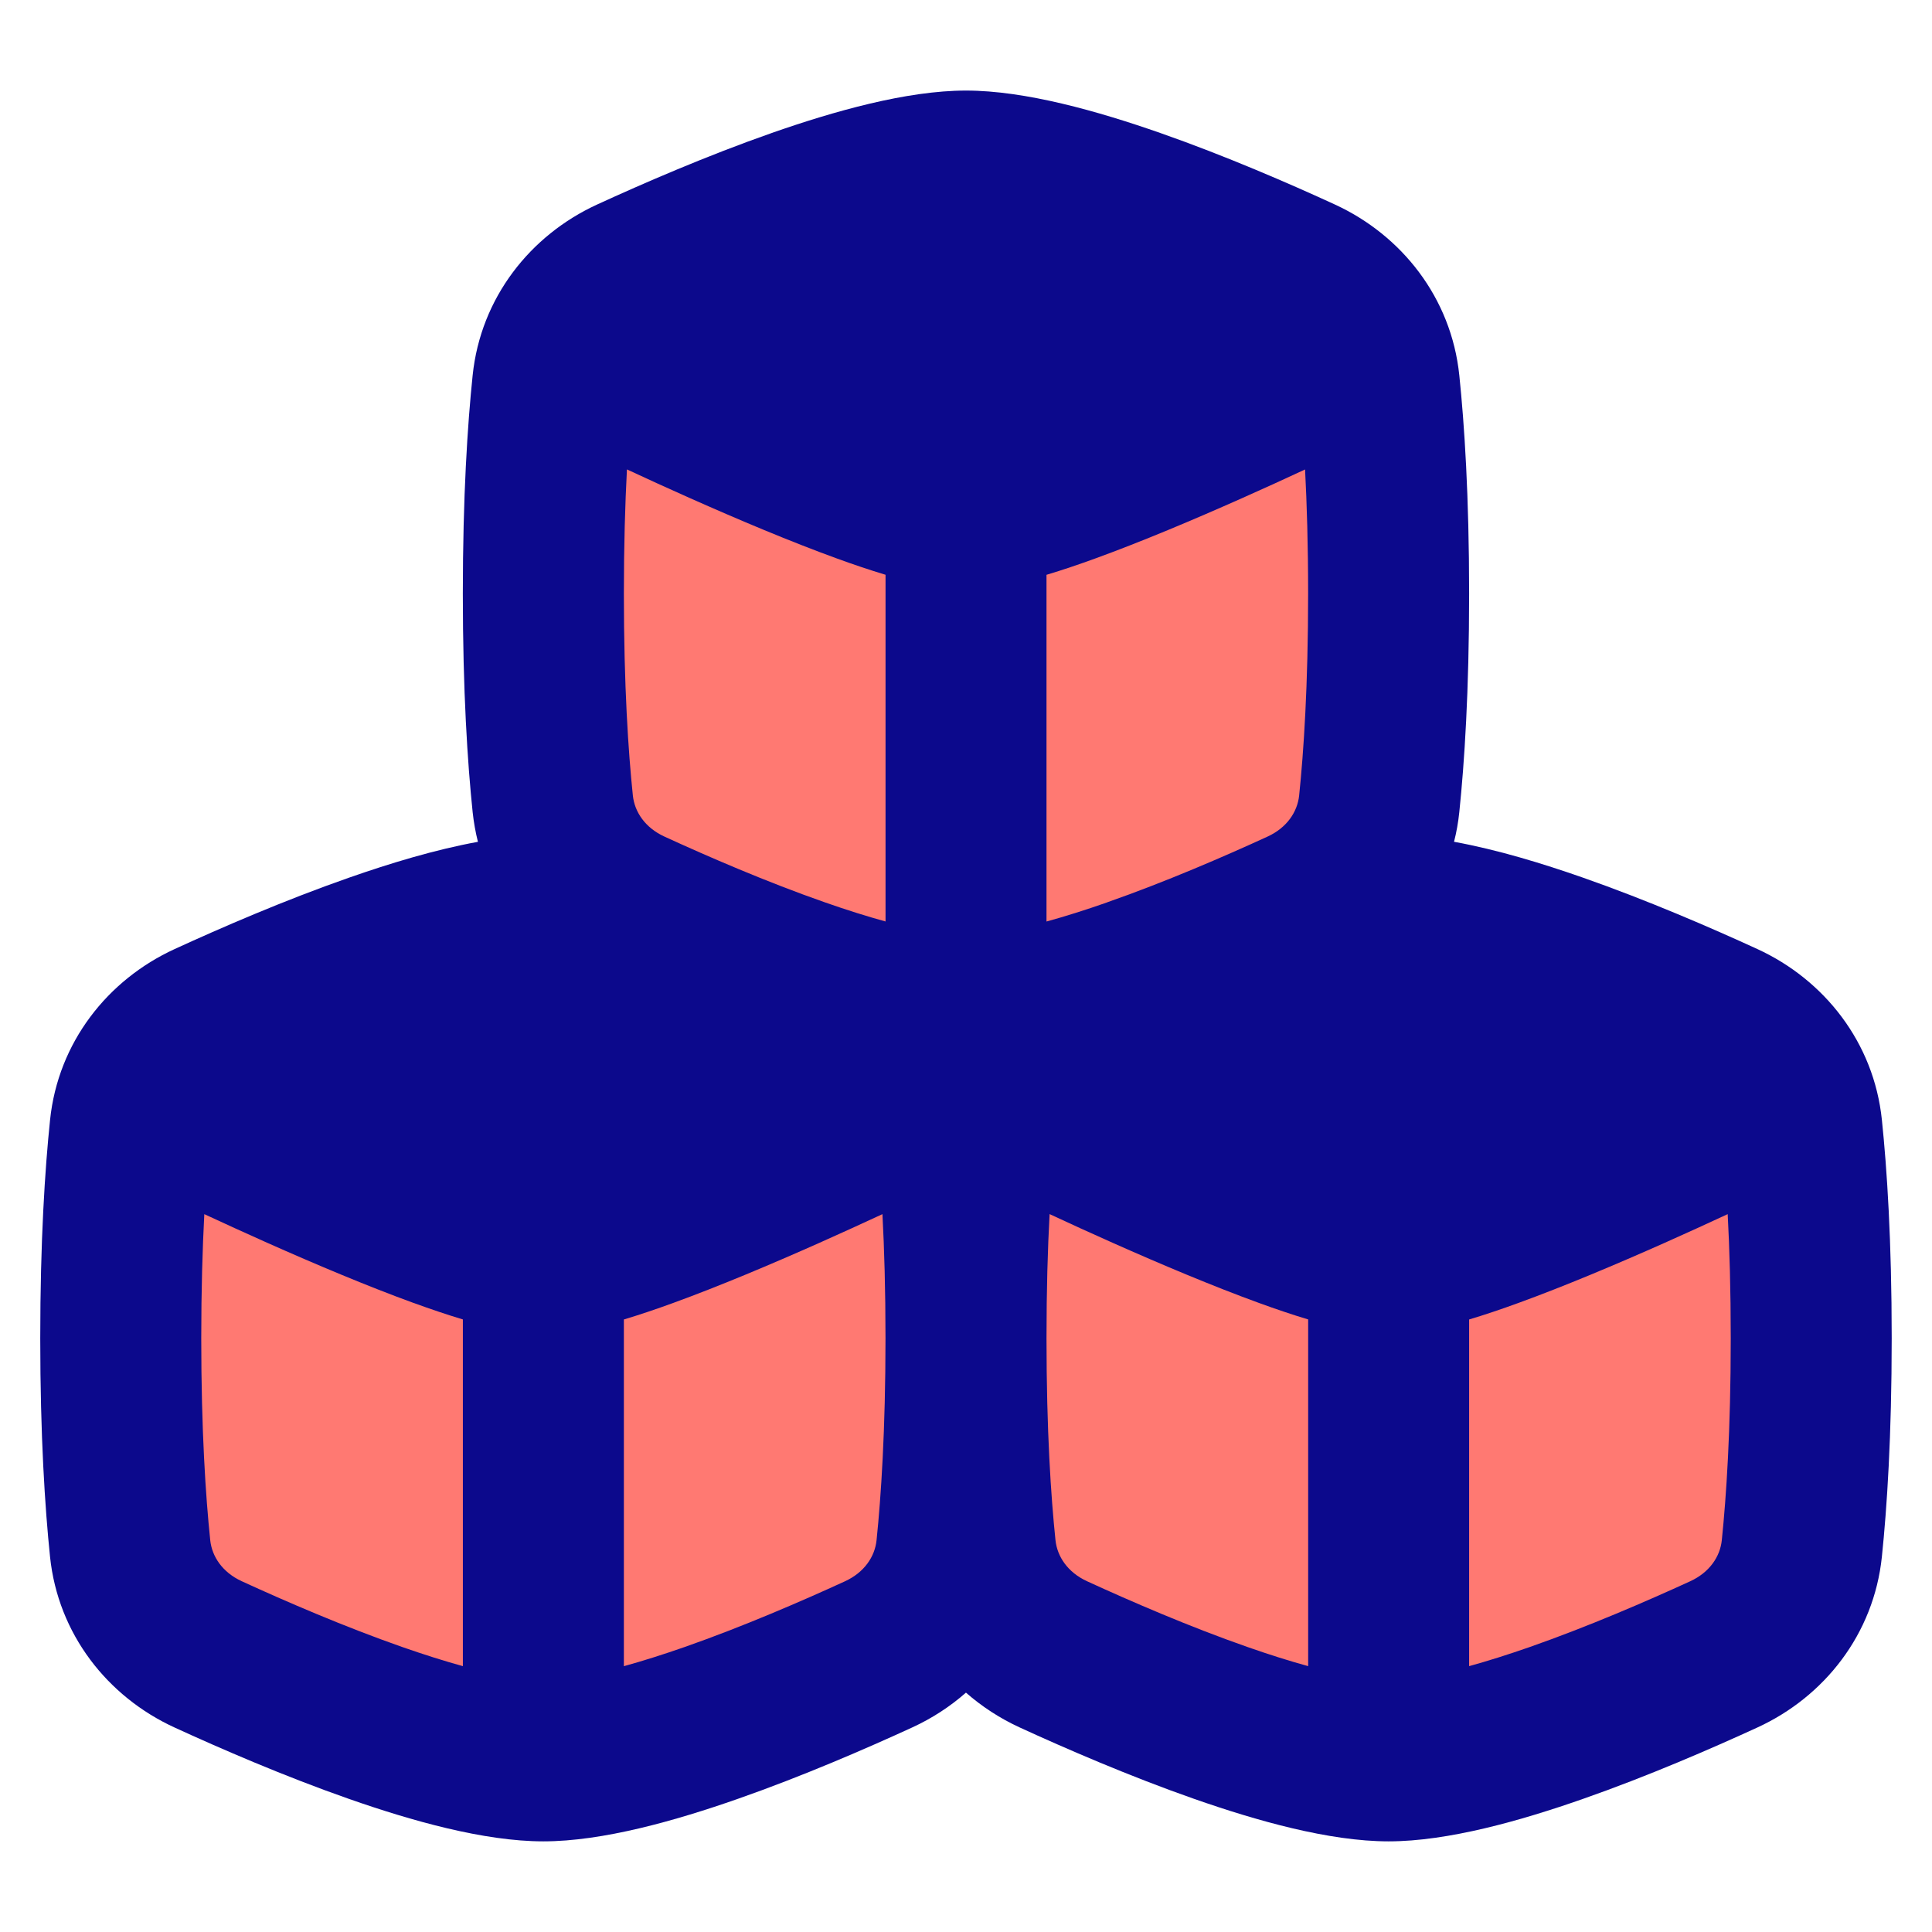 <svg xmlns="http://www.w3.org/2000/svg" fill="none" viewBox="0 0 48 48" id="Industry-Innovation-And-Infrastructure--Streamline-Plump">
  <desc>
    Industry Innovation And Infrastructure Streamline Icon: https://streamlinehq.com
  </desc>
  <g id="industry-innovation-and-infrastructure">
    <path id="Rectangle 1097" fill="#ff7972" d="M3.233 38.47c0.121 1.169 0.869 2.141 1.937 2.632 2.217 1.019 6.109 2.648 8.329 2.648 2.22 0 6.113 -1.629 8.329 -2.648 1.068 -0.491 1.816 -1.463 1.937 -2.632 0.119 -1.147 0.233 -2.862 0.233 -5.22 0 -2.358 -0.114 -4.073 -0.233 -5.22 -0.121 -1.169 -0.869 -2.141 -1.937 -2.632 -2.217 -1.019 -6.109 -2.648 -8.329 -2.648 -2.22 0 -6.113 1.629 -8.329 2.648 -1.068 0.491 -1.816 1.463 -1.937 2.632C3.114 29.177 3 30.892 3 33.25c0 2.358 0.114 4.073 0.233 5.22Z" stroke-width="1"></path>
    <path id="Rectangle 1098" fill="#ff7972" d="M24.233 38.47c0.121 1.169 0.869 2.141 1.937 2.632 2.217 1.019 6.109 2.648 8.329 2.648 2.22 0 6.113 -1.629 8.329 -2.648 1.068 -0.491 1.816 -1.463 1.937 -2.632 0.119 -1.147 0.233 -2.862 0.233 -5.22 0 -2.358 -0.114 -4.073 -0.233 -5.22 -0.121 -1.169 -0.869 -2.141 -1.937 -2.632 -2.217 -1.019 -6.109 -2.648 -8.329 -2.648 -2.22 0 -6.113 1.629 -8.329 2.648 -1.068 0.491 -1.816 1.463 -1.937 2.632C24.114 29.177 24 30.892 24 33.25c0 2.358 0.114 4.073 0.233 5.22Z" stroke-width="1"></path>
    <path id="Rectangle 1096" fill="#ff7972" d="M13.733 19.97c0.121 1.169 0.869 2.141 1.937 2.632 2.217 1.019 6.109 2.648 8.329 2.648 2.22 0 6.113 -1.629 8.329 -2.648 1.068 -0.491 1.816 -1.463 1.937 -2.632 0.119 -1.147 0.233 -2.862 0.233 -5.22 0 -2.358 -0.114 -4.073 -0.233 -5.22 -0.121 -1.169 -0.869 -2.141 -1.937 -2.632C30.113 5.879 26.221 4.25 24 4.25c-2.22 0 -6.113 1.629 -8.329 2.648 -1.068 0.491 -1.816 1.463 -1.937 2.632C13.614 10.677 13.5 12.392 13.5 14.75s0.114 4.073 0.233 5.22Z" stroke-width="1"></path>
    <path id="Union" fill="#0c098c" fill-rule="evenodd" d="M19.173 3.304C20.718 2.764 22.524 2.25 24 2.25s3.282 0.514 4.827 1.054c1.611 0.564 3.201 1.254 4.338 1.777 1.657 0.762 2.891 2.315 3.091 4.242 0.127 1.221 0.244 3.004 0.244 5.427 0 2.423 -0.117 4.206 -0.244 5.427 -0.026 0.253 -0.07 0.499 -0.131 0.737 1.069 0.194 2.191 0.536 3.201 0.89 1.611 0.564 3.201 1.254 4.338 1.776 1.657 0.762 2.891 2.315 3.091 4.242 0.127 1.221 0.244 3.004 0.244 5.427s-0.117 4.206 -0.244 5.427c-0.2 1.928 -1.434 3.481 -3.091 4.242 -1.137 0.522 -2.727 1.213 -4.338 1.776 -1.545 0.541 -3.35 1.054 -4.827 1.054s-3.282 -0.513 -4.827 -1.054c-1.611 -0.564 -3.201 -1.254 -4.338 -1.776 -0.487 -0.224 -0.937 -0.516 -1.335 -0.865 -0.398 0.35 -0.849 0.642 -1.335 0.865 -1.137 0.522 -2.727 1.213 -4.338 1.776 -1.545 0.541 -3.35 1.054 -4.827 1.054s-3.282 -0.513 -4.827 -1.054c-1.611 -0.564 -3.201 -1.254 -4.338 -1.776 -1.658 -0.762 -2.891 -2.315 -3.091 -4.242C1.117 37.456 1 35.673 1 33.25s0.117 -4.206 0.244 -5.427c0.2 -1.928 1.434 -3.481 3.091 -4.242 1.137 -0.522 2.727 -1.213 4.338 -1.776 1.011 -0.354 2.133 -0.696 3.201 -0.89 -0.06 -0.239 -0.104 -0.485 -0.131 -0.737 -0.127 -1.221 -0.244 -3.004 -0.244 -5.427s0.117 -4.206 0.244 -5.427c0.2 -1.928 1.434 -3.481 3.091 -4.242 1.137 -0.522 2.727 -1.213 4.338 -1.777ZM26 33.25c0 2.294 0.111 3.939 0.223 5.014 0.043 0.41 0.305 0.801 0.783 1.021 1.08 0.496 2.544 1.13 3.989 1.635 0.539 0.189 1.044 0.348 1.506 0.475v-8.614c-0.39 -0.117 -0.801 -0.256 -1.218 -0.408 -1.147 -0.417 -2.442 -0.963 -3.64 -1.496 -0.544 -0.242 -1.073 -0.483 -1.566 -0.713C26.03 31.022 26 32.047 26 33.25Zm10.5 -0.469v8.614c0.461 -0.127 0.967 -0.287 1.506 -0.475 1.445 -0.506 2.909 -1.139 3.989 -1.635 0.478 -0.22 0.741 -0.611 0.783 -1.021C42.889 37.189 43 35.544 43 33.25c0 -1.203 -0.03 -2.228 -0.076 -3.085 -0.493 0.229 -1.023 0.471 -1.566 0.713 -1.198 0.533 -2.493 1.079 -3.64 1.496 -0.417 0.152 -0.828 0.291 -1.218 0.408ZM22 33.25c0 -1.203 -0.03 -2.228 -0.076 -3.085 -0.493 0.229 -1.023 0.471 -1.566 0.713 -1.198 0.533 -2.493 1.079 -3.64 1.496 -0.417 0.152 -0.828 0.291 -1.218 0.408v8.614c0.461 -0.127 0.967 -0.287 1.506 -0.475 1.445 -0.506 2.909 -1.139 3.989 -1.635 0.478 -0.22 0.741 -0.611 0.783 -1.021C21.889 37.189 22 35.544 22 33.25Zm-11.718 -0.877c0.417 0.152 0.828 0.291 1.218 0.408v8.614c-0.461 -0.127 -0.967 -0.287 -1.505 -0.475 -1.445 -0.506 -2.909 -1.139 -3.989 -1.635 -0.478 -0.22 -0.74 -0.611 -0.783 -1.021C5.111 37.189 5 35.544 5 33.25c0 -1.203 0.031 -2.228 0.076 -3.085 0.493 0.229 1.023 0.471 1.566 0.713 1.198 0.533 2.493 1.079 3.64 1.496Zm5.294 -20.709c-0.045 0.858 -0.076 1.882 -0.076 3.085 0 2.294 0.111 3.939 0.223 5.014 0.043 0.41 0.305 0.801 0.783 1.021 1.08 0.496 2.544 1.13 3.989 1.635 0.539 0.189 1.044 0.348 1.506 0.475v-8.614c-0.39 -0.117 -0.801 -0.256 -1.218 -0.408 -1.147 -0.417 -2.442 -0.963 -3.64 -1.496 -0.544 -0.242 -1.073 -0.483 -1.566 -0.713Zm11.93 10.756c-0.539 0.189 -1.044 0.348 -1.506 0.475v-8.614c0.39 -0.117 0.801 -0.256 1.218 -0.408 1.147 -0.417 2.442 -0.963 3.64 -1.496 0.544 -0.242 1.073 -0.483 1.566 -0.713 0.045 0.858 0.076 1.882 0.076 3.085 0 2.294 -0.111 3.939 -0.223 5.014 -0.043 0.41 -0.305 0.801 -0.783 1.021 -1.08 0.496 -2.544 1.13 -3.989 1.635Z" clip-rule="evenodd" stroke-width="1"></path>
  </g>
</svg>